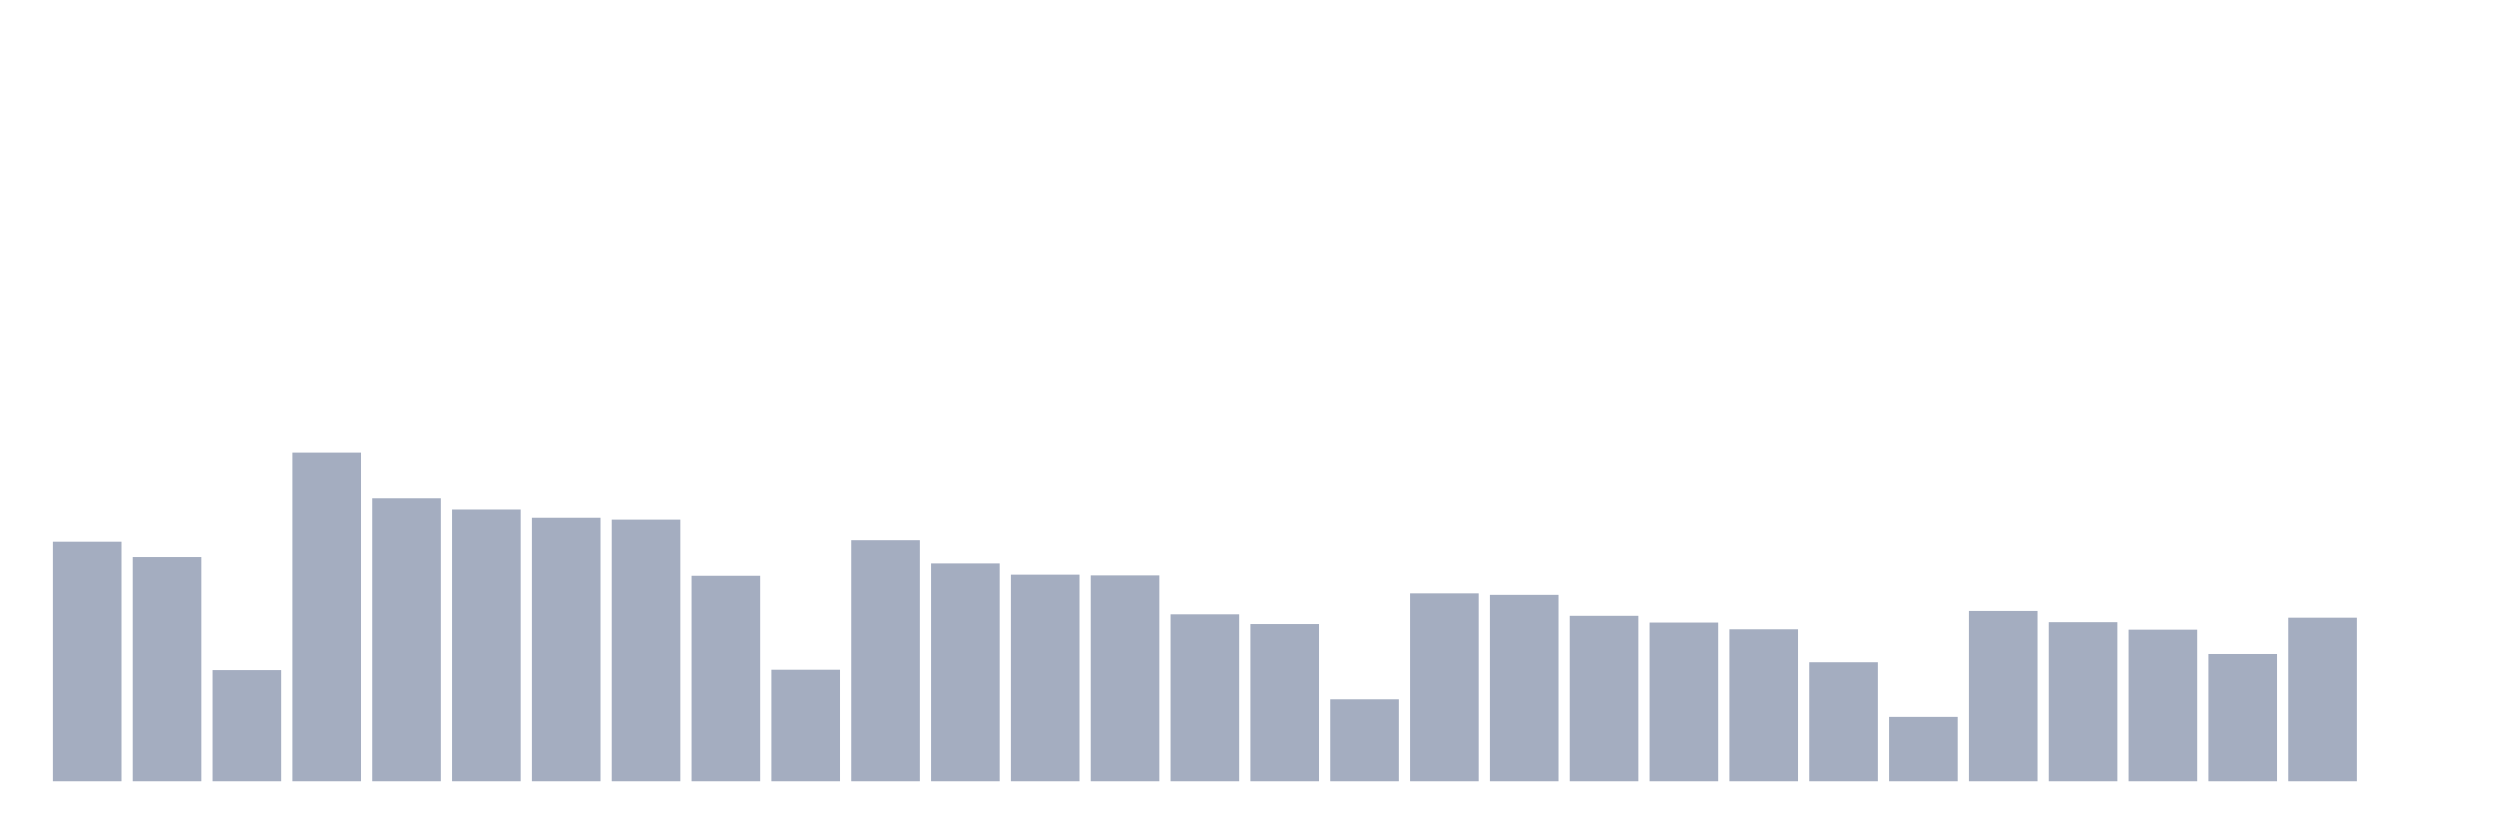<svg xmlns="http://www.w3.org/2000/svg" viewBox="0 0 480 160"><g transform="translate(10,10)"><rect class="bar" x="0.153" width="13.175" y="94.004" height="45.996" fill="rgb(164,173,192)"></rect><rect class="bar" x="15.482" width="13.175" y="96.951" height="43.049" fill="rgb(164,173,192)"></rect><rect class="bar" x="30.81" width="13.175" y="118.655" height="21.345" fill="rgb(164,173,192)"></rect><rect class="bar" x="46.138" width="13.175" y="76.899" height="63.101" fill="rgb(164,173,192)"></rect><rect class="bar" x="61.466" width="13.175" y="85.667" height="54.333" fill="rgb(164,173,192)"></rect><rect class="bar" x="76.794" width="13.175" y="87.823" height="52.177" fill="rgb(164,173,192)"></rect><rect class="bar" x="92.123" width="13.175" y="89.405" height="50.595" fill="rgb(164,173,192)"></rect><rect class="bar" x="107.451" width="13.175" y="89.764" height="50.236" fill="rgb(164,173,192)"></rect><rect class="bar" x="122.779" width="13.175" y="100.544" height="39.456" fill="rgb(164,173,192)"></rect><rect class="bar" x="138.107" width="13.175" y="118.583" height="21.417" fill="rgb(164,173,192)"></rect><rect class="bar" x="153.436" width="13.175" y="93.717" height="46.283" fill="rgb(164,173,192)"></rect><rect class="bar" x="168.764" width="13.175" y="98.172" height="41.828" fill="rgb(164,173,192)"></rect><rect class="bar" x="184.092" width="13.175" y="100.329" height="39.671" fill="rgb(164,173,192)"></rect><rect class="bar" x="199.42" width="13.175" y="100.472" height="39.528" fill="rgb(164,173,192)"></rect><rect class="bar" x="214.748" width="13.175" y="107.947" height="32.053" fill="rgb(164,173,192)"></rect><rect class="bar" x="230.077" width="13.175" y="109.815" height="30.185" fill="rgb(164,173,192)"></rect><rect class="bar" x="245.405" width="13.175" y="124.261" height="15.739" fill="rgb(164,173,192)"></rect><rect class="bar" x="260.733" width="13.175" y="103.922" height="36.078" fill="rgb(164,173,192)"></rect><rect class="bar" x="276.061" width="13.175" y="104.209" height="35.791" fill="rgb(164,173,192)"></rect><rect class="bar" x="291.39" width="13.175" y="108.234" height="31.766" fill="rgb(164,173,192)"></rect><rect class="bar" x="306.718" width="13.175" y="109.528" height="30.472" fill="rgb(164,173,192)"></rect><rect class="bar" x="322.046" width="13.175" y="110.821" height="29.179" fill="rgb(164,173,192)"></rect><rect class="bar" x="337.374" width="13.175" y="117.146" height="22.854" fill="rgb(164,173,192)"></rect><rect class="bar" x="352.702" width="13.175" y="127.639" height="12.361" fill="rgb(164,173,192)"></rect><rect class="bar" x="368.031" width="13.175" y="107.3" height="32.7" fill="rgb(164,173,192)"></rect><rect class="bar" x="383.359" width="13.175" y="109.456" height="30.544" fill="rgb(164,173,192)"></rect><rect class="bar" x="398.687" width="13.175" y="110.893" height="29.107" fill="rgb(164,173,192)"></rect><rect class="bar" x="414.015" width="13.175" y="115.565" height="24.435" fill="rgb(164,173,192)"></rect><rect class="bar" x="429.344" width="13.175" y="108.593" height="31.407" fill="rgb(164,173,192)"></rect><rect class="bar" x="444.672" width="13.175" y="140" height="0" fill="rgb(164,173,192)"></rect></g></svg>